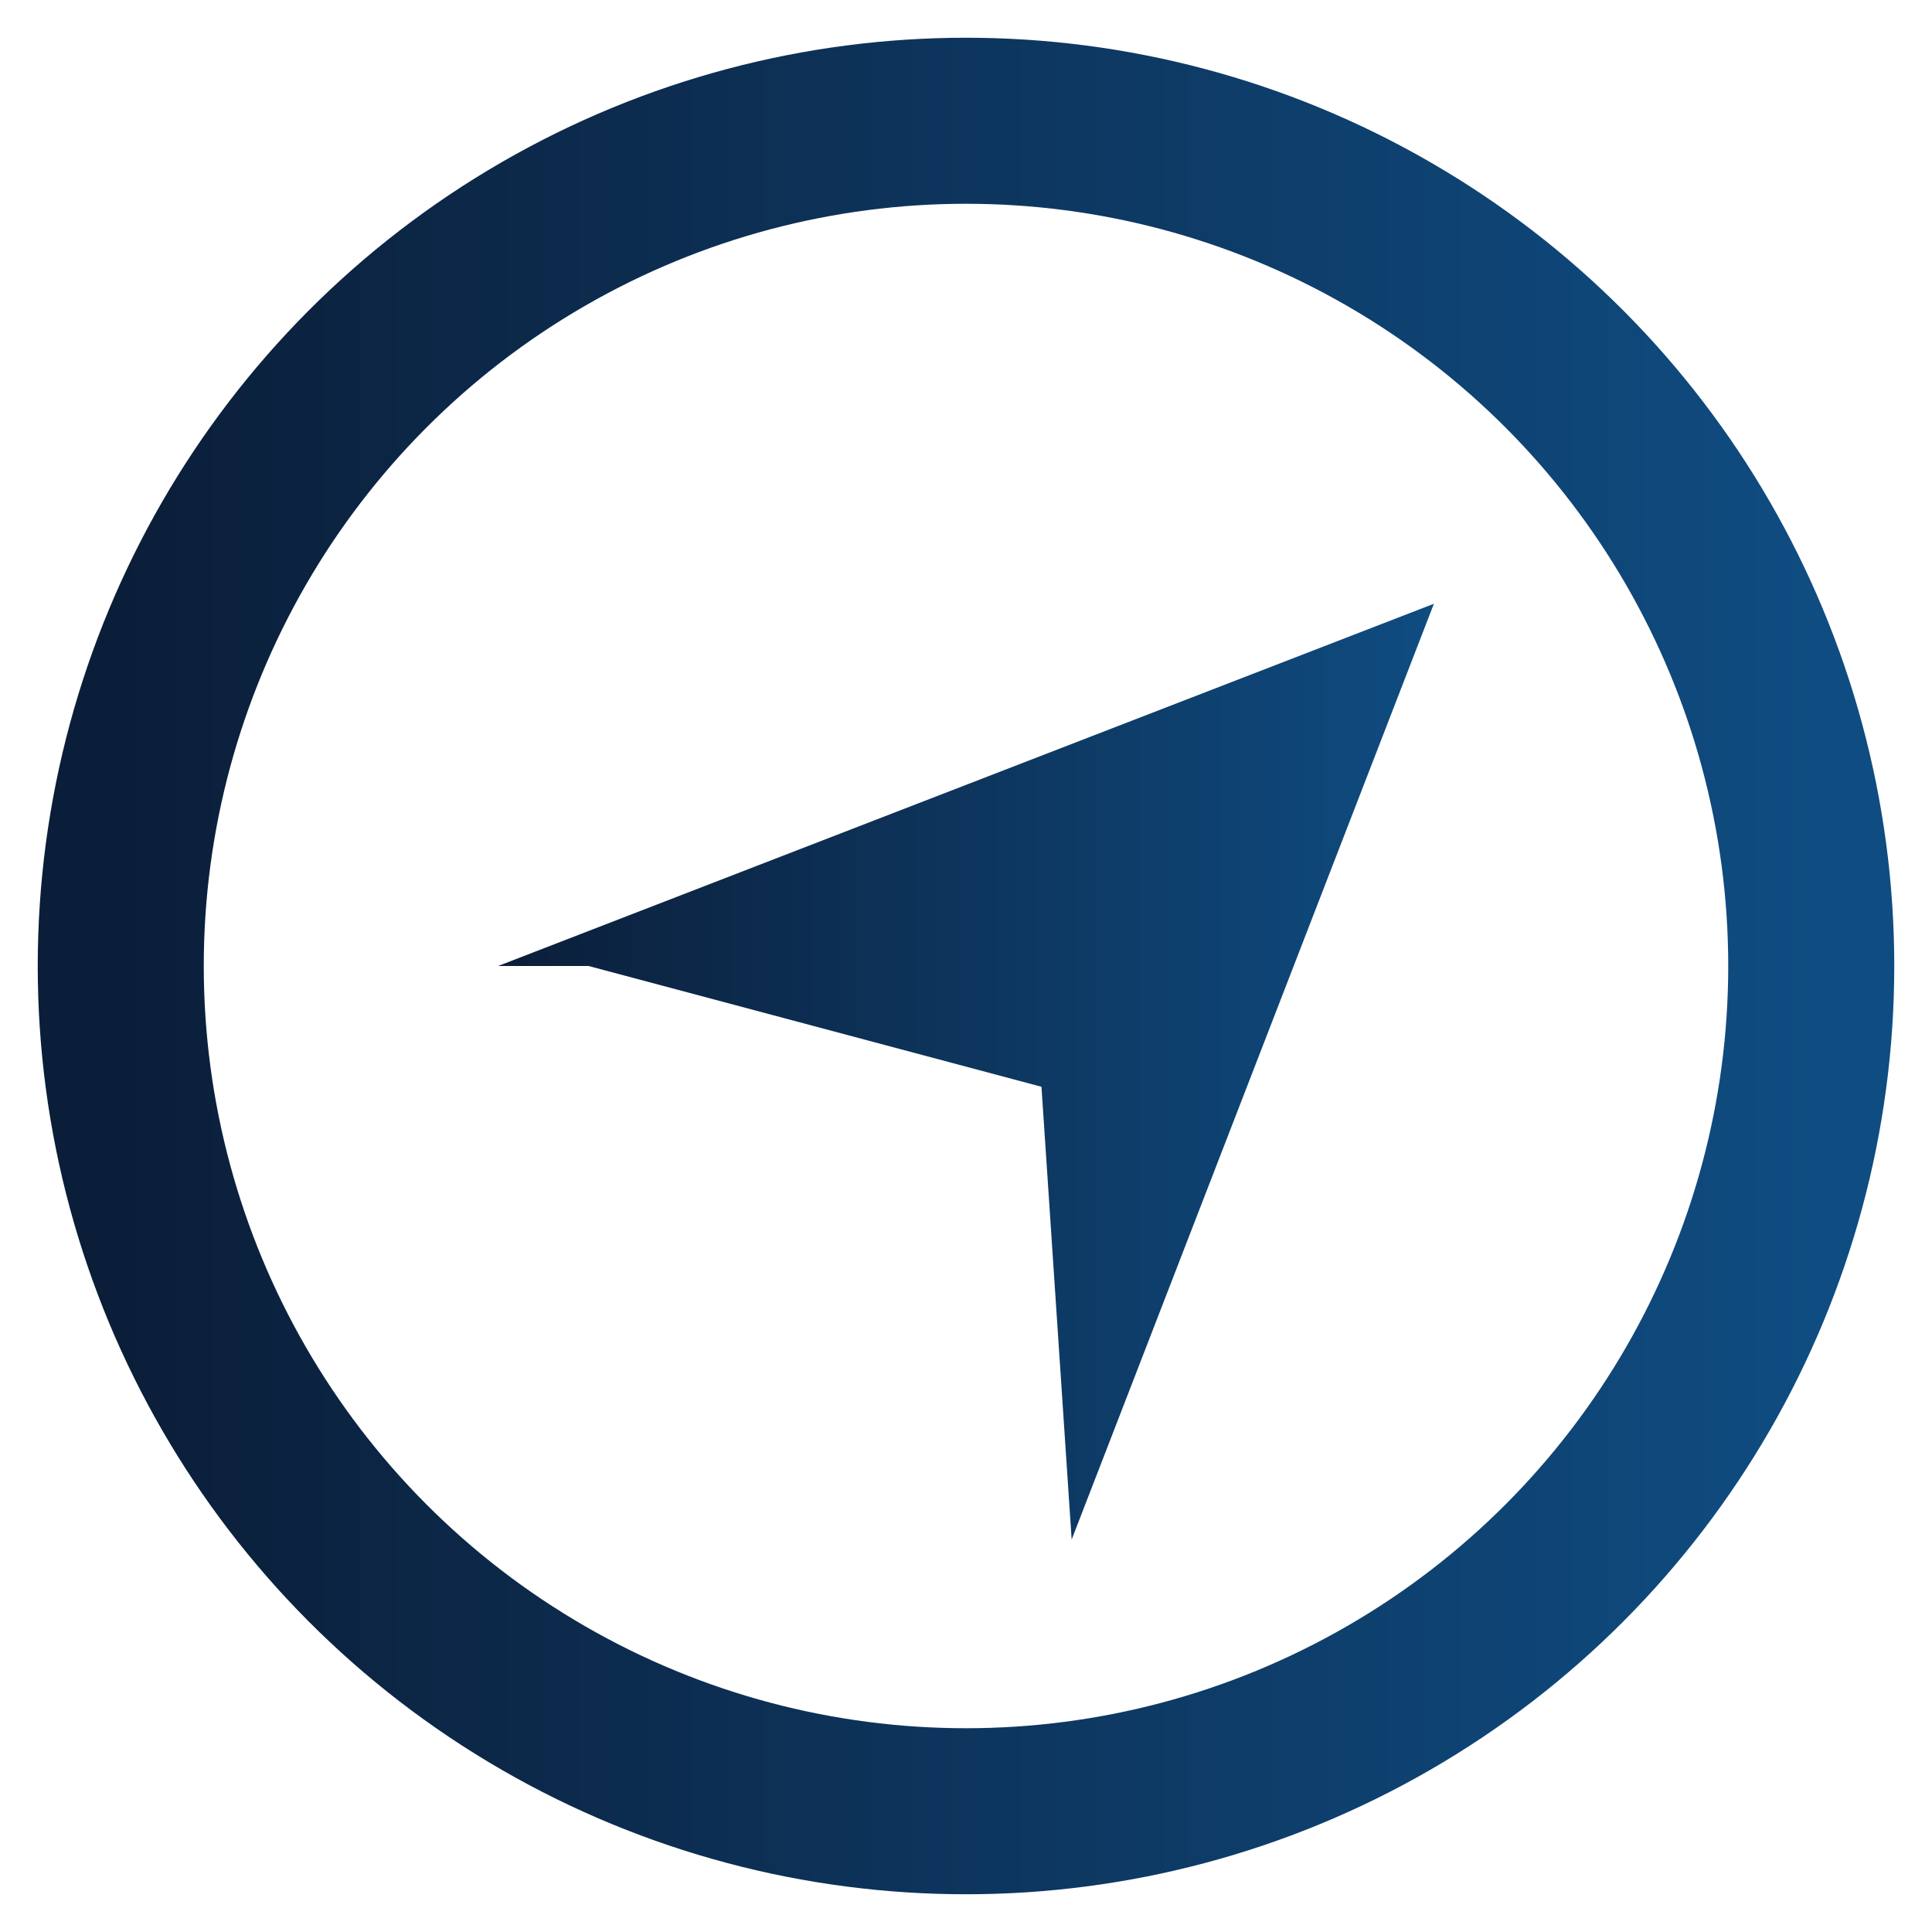 <svg xmlns='http://www.w3.org/2000/svg' viewBox='0 0 512 512' role='img' aria-label='LogisticIntel'>
  <defs>
    <linearGradient id='g' x1='0' x2='1'>
      <stop offset='0' stop-color='#0B1E39'/>
      <stop offset='1' stop-color='#0F4C81'/>
    </linearGradient>
  </defs>
  <circle cx='256' cy='256' r='224' fill='none' stroke='url(#g)' stroke-width='44'/>
  <path d='M132 256l248-96-96 248-8-120-120-32z' fill='url(#g)'/>
</svg>